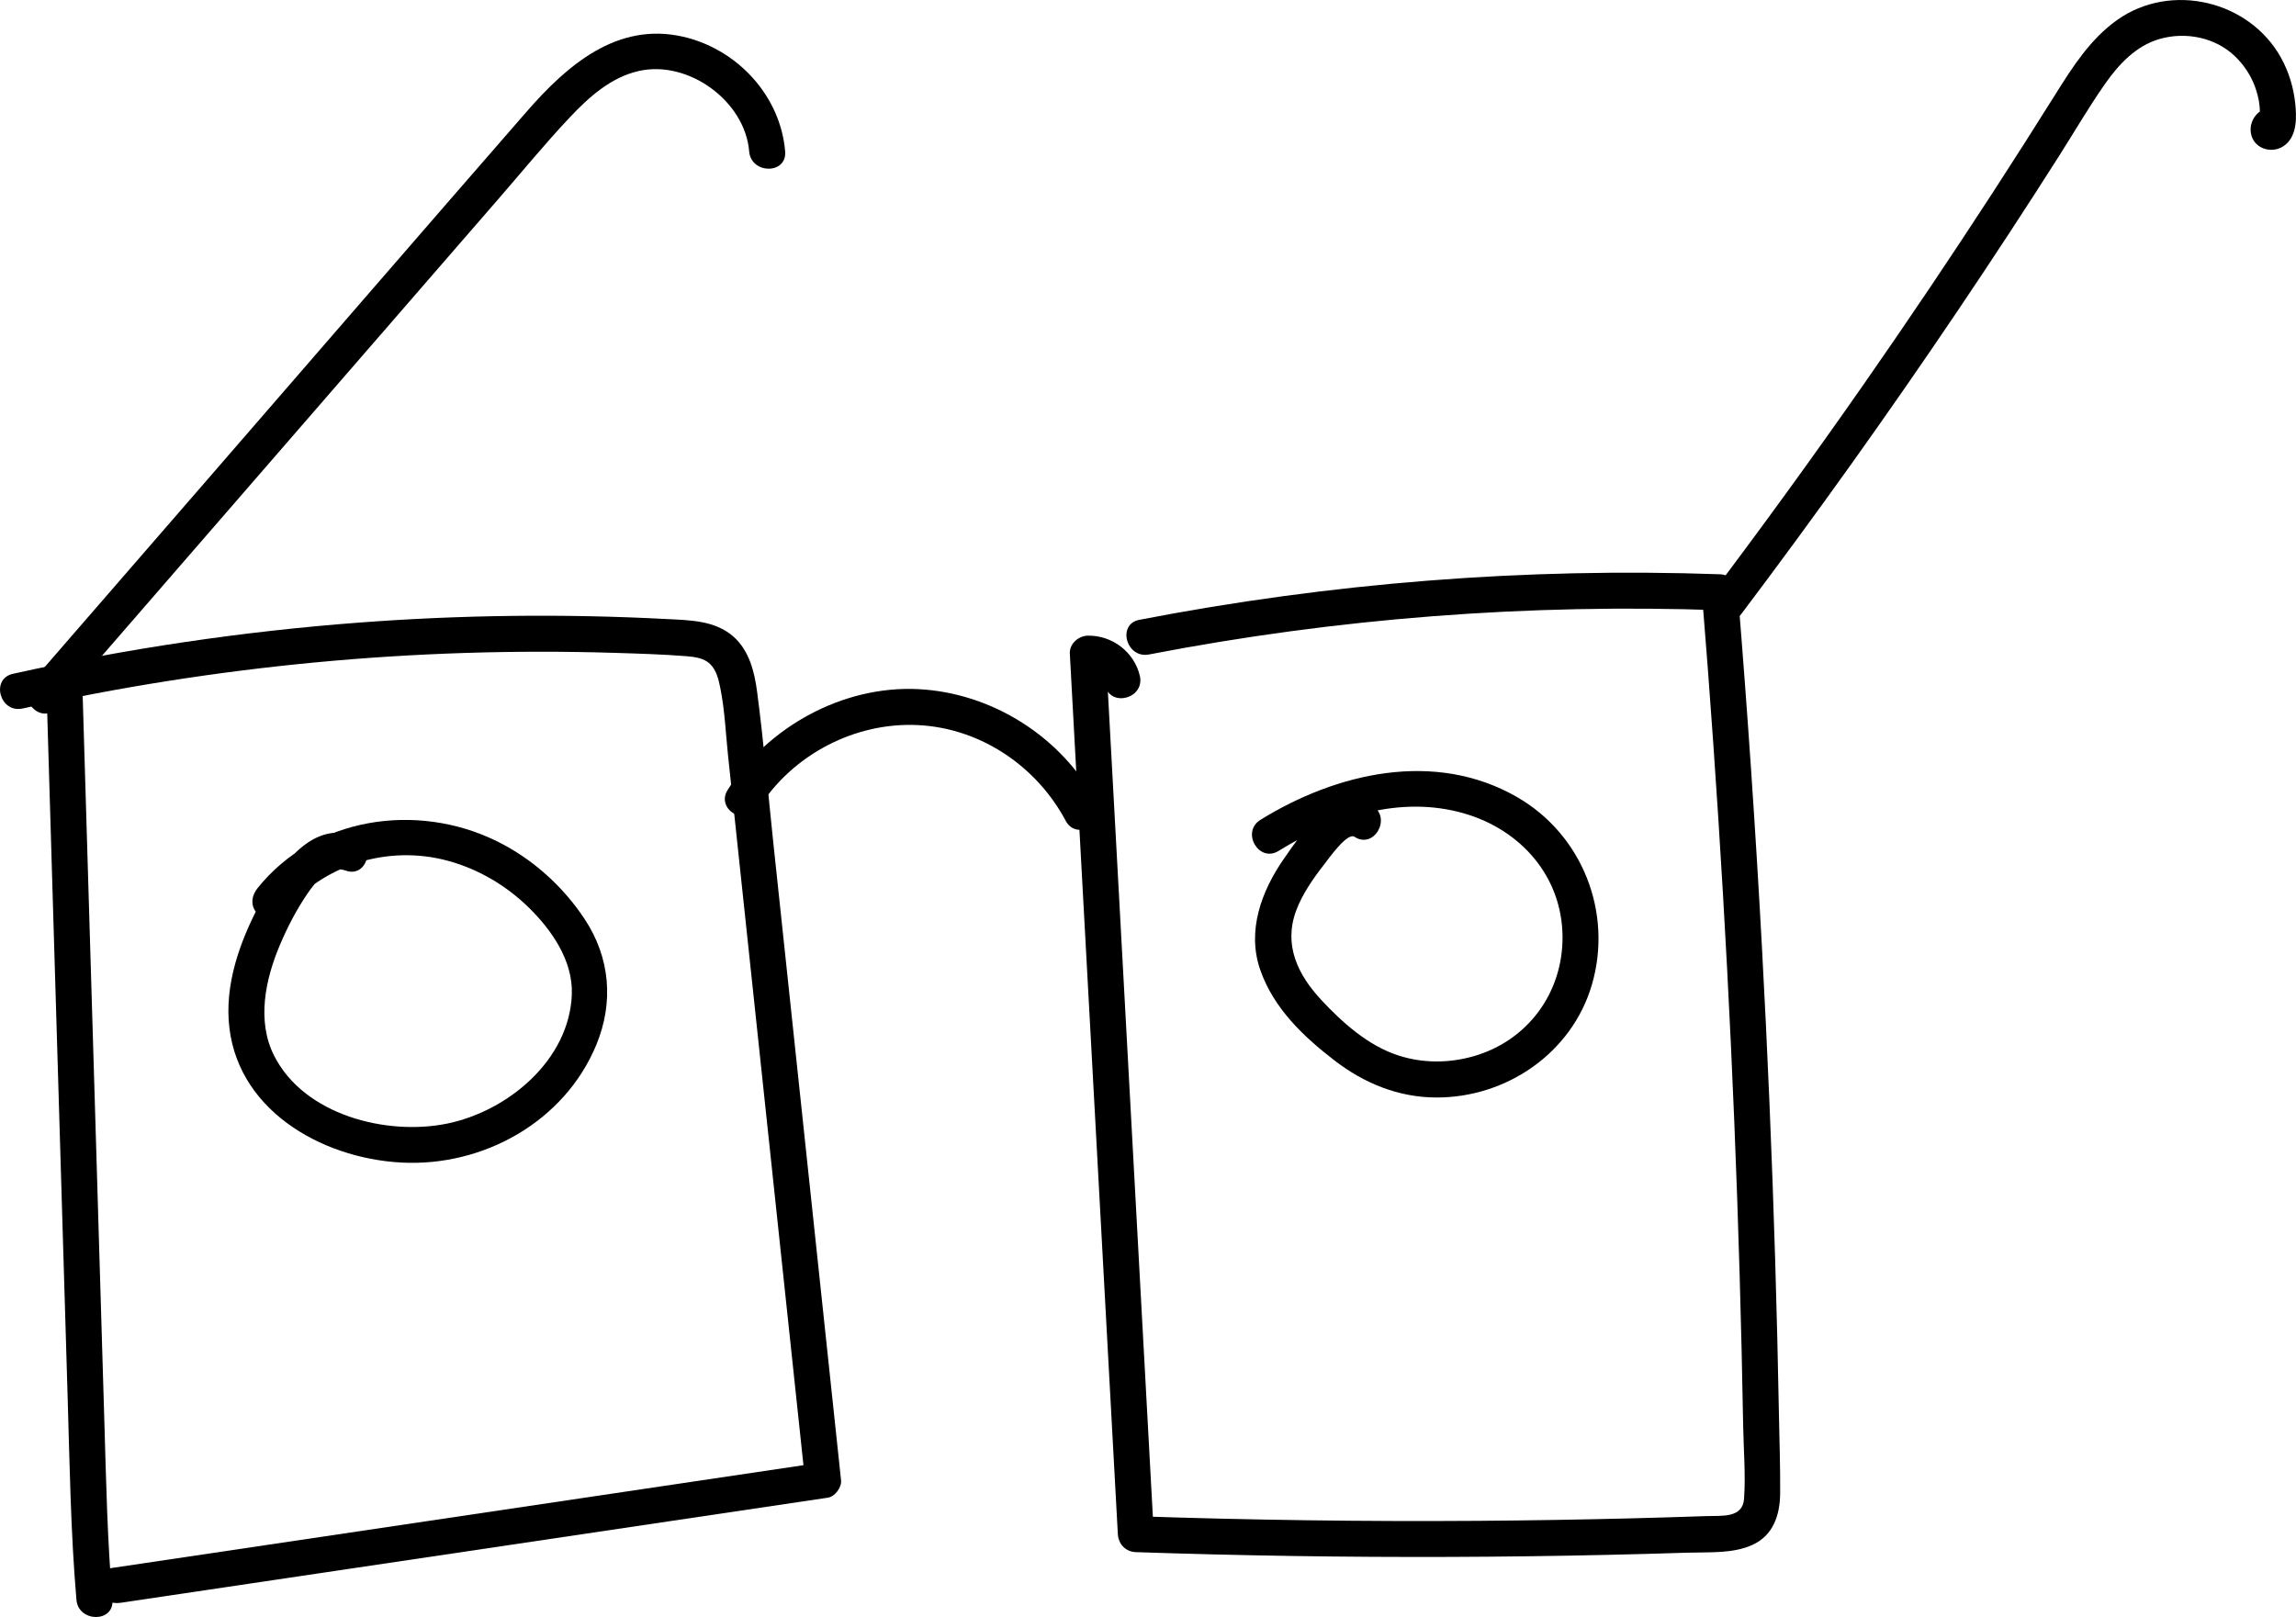 <?xml version="1.0" encoding="UTF-8"?><svg id="Layer_2" xmlns="http://www.w3.org/2000/svg" viewBox="0 0 957.26 674.3"><g id="Layer_1-2"><path d="m19.26,283.08c2.98,99.94,5.97,199.87,8.95,299.81.84,28.08,1.25,56.22,3.66,84.22.82,9.55,15.83,9.63,15,0-2.15-25.03-2.64-50.16-3.39-75.25-.73-24.57-1.47-49.14-2.2-73.71-1.5-50.13-2.99-100.27-4.49-150.4l-2.53-84.66c-.29-9.63-15.29-9.67-15,0h0Z"/><path d="m9.37,295.46c80.78-17.9,163.63-25.73,246.34-23.23,10.14.31,20.32.6,30.44,1.4,3.46.28,7.42.77,9.99,3.34s3.46,6.42,4.16,9.86c1.89,9.36,2.28,19.16,3.28,28.64,1.12,10.56,2.24,21.11,3.36,31.67,4.49,42.22,8.97,84.45,13.46,126.67,5.08,47.83,10.16,95.66,15.25,143.49l5.51-7.23c-76.64,11.39-153.28,22.79-229.92,34.18-21.62,3.21-43.23,6.43-64.85,9.64-4,.59-6.24,5.66-5.24,9.23,1.2,4.29,5.19,5.84,9.23,5.24,76.64-11.39,153.28-22.79,229.92-34.18,21.62-3.21,43.23-6.43,64.85-9.64,2.94-.44,5.82-4.28,5.51-7.23-9.39-88.41-18.78-176.81-28.18-265.22-2.25-21.2-4.04-42.52-6.83-63.66-1.1-8.35-3.31-17.2-9.91-23-7.68-6.76-18.17-6.78-27.83-7.29-42.75-2.25-85.64-1.74-128.33,1.49-48.49,3.67-96.72,10.83-144.19,21.35-9.42,2.09-5.43,16.55,3.99,14.46h0Z"/><path d="m148.06,348.54c-17.78-6.47-30.96,12.34-38.25,25.59-8.5,15.43-15.6,33.28-14.47,51.23,2.32,36.88,38.17,57.63,72.01,59.43,34.09,1.81,68-17.01,81.26-49.07,7.36-17.8,5.77-36.38-4.86-52.47-9.08-13.74-21.9-25.26-36.71-32.52-33.32-16.34-75.89-10.08-99.7,19.68-2.55,3.19-3.05,7.48,0,10.61,2.59,2.65,8.08,3.16,10.61,0,16.37-20.45,43.78-28.93,68.98-22.02,12.65,3.47,24.23,10.34,33.58,19.51s18.43,21.99,17.9,36.17c-1.02,27.47-26.82,48.76-52.06,53.88s-59.55-3.59-72.06-28.33c-7.36-14.55-3.63-31.91,2.42-46.21,3.14-7.42,7-14.87,11.57-21.52,3.44-5.01,9.11-11.92,15.81-9.48,9.09,3.31,13-11.18,3.99-14.46h0Z"/><path d="m479.04,272.92c78.34-15.15,158.25-21.27,237.99-18.45l-7.5-7.5c6.86,84.01,11.79,168.18,14.74,252.42.74,21.14,1.36,42.29,1.85,63.44.25,10.57.46,21.15.65,31.73.18,10.04,1.07,20.41.37,30.43-.57,8.12-9.17,7.01-15.48,7.22-10.58.36-21.16.68-31.74.95-21.16.54-42.33.88-63.5,1.03-47.63.34-95.26-.32-142.86-1.93l7.5,7.5c-5.2-95.45-10.41-190.9-15.61-286.36-1.47-26.94-2.94-53.88-4.41-80.82l-7.5,7.5c3.78-.07,6.35,2.06,7.22,5.72,2.22,9.39,16.69,5.41,14.46-3.99-2.35-9.95-11.5-16.91-21.68-16.74-3.89.07-7.72,3.38-7.5,7.5,5.2,95.45,10.41,190.9,15.61,286.36,1.47,26.94,2.94,53.88,4.41,80.82.23,4.15,3.26,7.36,7.5,7.5,43.64,1.47,87.3,2.15,130.96,1.99,21.83-.08,43.66-.36,65.48-.85,11.24-.25,22.48-.56,33.72-.92,8.75-.28,18.64.48,26.81-3.2,8.78-3.95,11.58-12.46,11.66-21.49.09-10.72-.29-21.47-.49-32.19-.4-21.81-.93-43.62-1.59-65.43-1.32-43.61-3.17-87.21-5.54-130.78-2.68-49.18-6.03-98.32-10.04-147.41-.34-4.15-3.17-7.35-7.5-7.5-81.07-2.86-162.33,3.59-241.98,18.99-9.47,1.83-5.46,16.29,3.99,14.46h0Z"/><path d="m572.29,335.99c-15.28-10.01-29.71,11.63-37.02,22.14-9.35,13.45-15.5,30.08-9.85,46.3s18.27,28.01,31.01,37.82c12.29,9.46,26.51,15.31,42.16,15.41,29.4.18,56.75-18.5,65.1-47.01,8.83-30.17-4.01-62.67-31.26-78.31-34.19-19.64-75.13-10.14-106.92,9.54-8.19,5.07-.67,18.05,7.57,12.95,22.92-14.2,50.59-23.38,77.39-15.62,23.62,6.84,40.82,26.32,40.99,51.4.15,23.42-14.55,43.38-37.09,49.84-10.3,2.95-21.24,2.98-31.45-.35-12.52-4.09-23.14-13.58-31.97-23.04-9.89-10.61-15.91-23.03-10.52-37.41,2.6-6.95,7.06-13.3,11.59-19.12,2-2.57,9.71-13.54,12.69-11.59,8.1,5.3,15.62-7.68,7.57-12.95h0Z"/><path d="m316.36,336.94c14.07-22.21,39.98-35.84,66.28-34.58s49.65,17.27,61.69,39.93c4.53,8.53,17.49.96,12.95-7.57-14.56-27.39-43.65-45.88-74.65-47.36s-62.44,15.51-79.23,42.01c-5.18,8.18,7.79,15.71,12.95,7.57h0Z"/><path d="m23.73,295.12c40.98-47.23,81.95-94.46,122.93-141.69,20.49-23.62,40.98-47.23,61.47-70.85,9.78-11.27,19.29-22.89,29.53-33.74,7.94-8.41,17.12-16.65,28.72-19.25,20.59-4.62,44.23,12.5,45.97,33.56.79,9.55,15.8,9.64,15,0-1.92-23.19-19.97-42.68-42.55-47.84-27.56-6.3-48.41,11.95-65.31,31.34-44.05,50.56-87.89,101.3-131.83,151.95-24.85,28.64-49.7,57.28-74.54,85.92-6.3,7.26,4.27,17.91,10.61,10.61h0Z"/><path d="m725.89,256.17c31.21-41.4,61.35-83.61,90.33-126.6,14.31-21.23,28.34-42.65,42.08-64.25,6.39-10.04,12.41-20.4,19.22-30.17,5.74-8.23,12.96-16.05,22.89-18.9,10.81-3.11,23.19-.69,31.4,7.21,3.62,3.48,6.49,7.74,8.26,12.46.94,2.52,1.67,5.24,1.96,7.92.11.96.15,1.94.17,2.9.02.97,0,1.94-.06,2.91-.21,1.67.67,1.09,2.65-1.73h3.99l-.61-.19,4.48,3.45-.31-.5,1.02,3.79-2.97,4.51h-7.57l.46.31c7.99,5.46,15.5-7.53,7.57-12.95-5.87-4.01-12.61,1.53-12.52,7.8.11,7.75,9.17,10.84,14.71,6.06,4.68-4.04,4.5-11.46,3.9-17.08-.71-6.67-2.64-13.06-5.88-18.95-13.15-23.91-45.92-31.77-68.33-15.86-11.13,7.9-18.48,19.37-25.61,30.76-8.66,13.83-17.43,27.6-26.32,41.29-17.43,26.84-35.3,53.4-53.6,79.65-20.87,29.93-42.3,59.46-64.27,88.59-2.46,3.26-.49,8.35,2.69,10.26,3.82,2.29,7.84.53,10.26-2.69h0Z"/></g></svg>